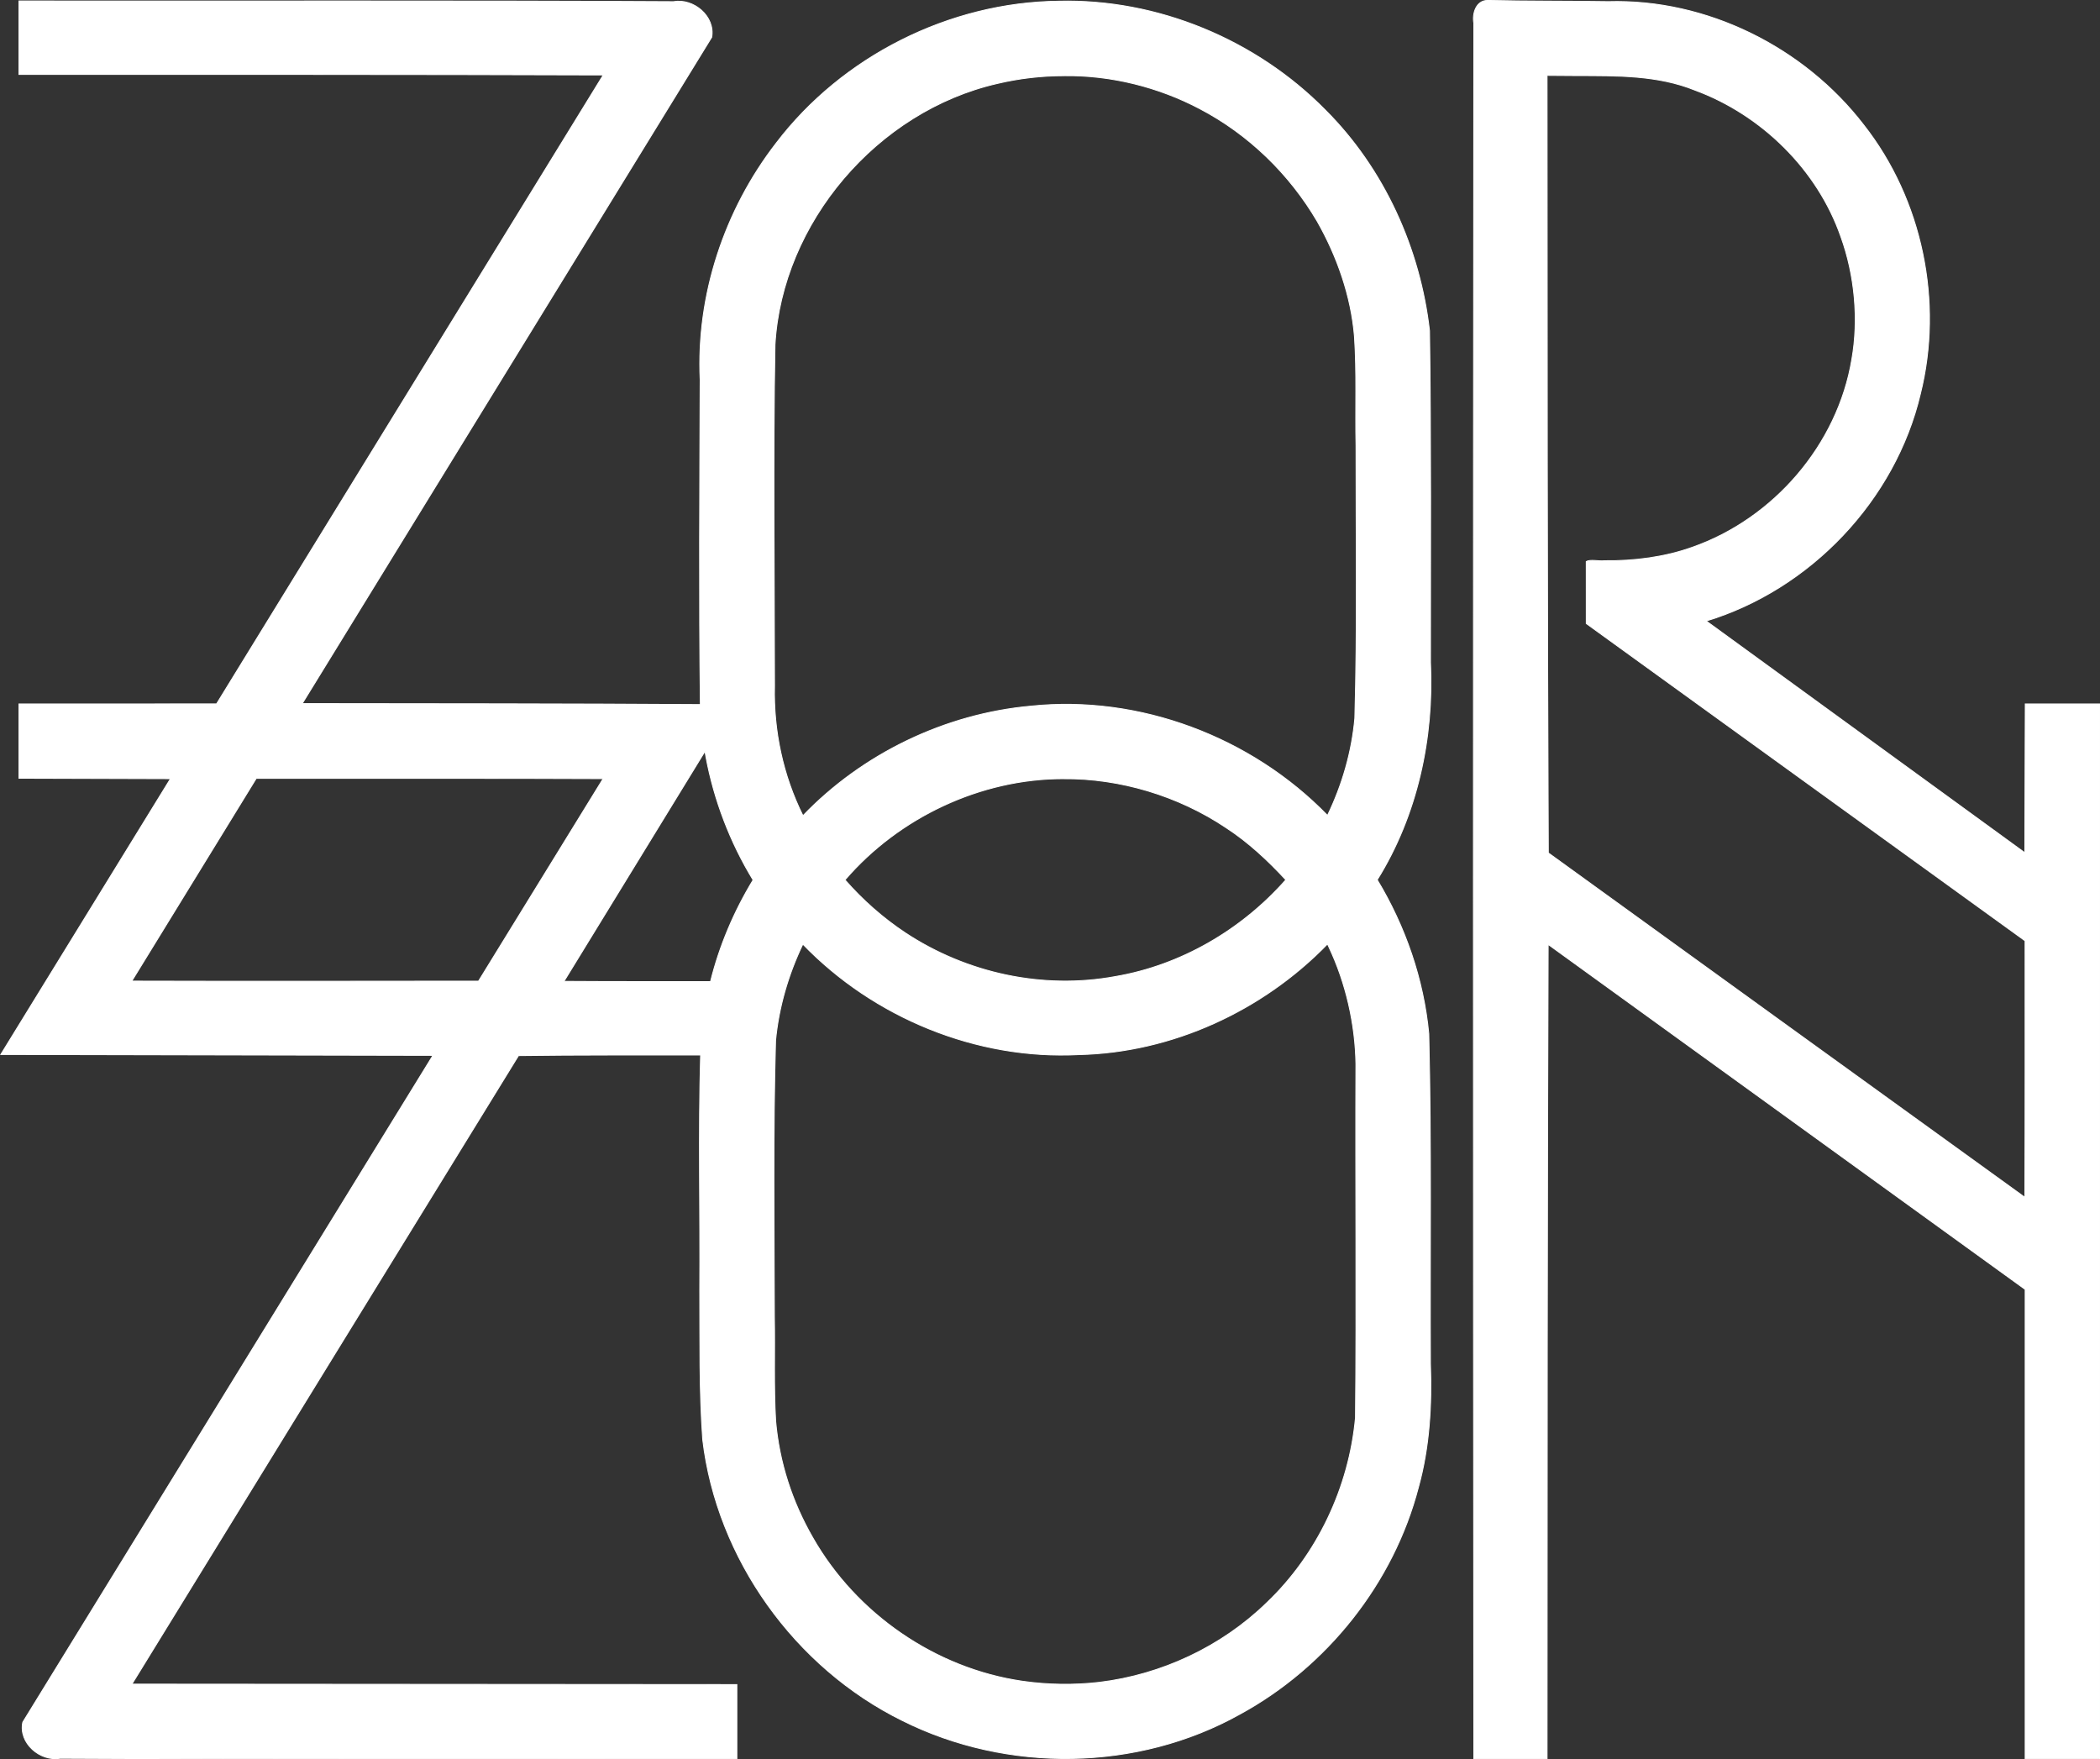 <?xml version="1.0" encoding="UTF-8" standalone="no"?>
<svg
   xmlns:dc="http://purl.org/dc/elements/1.1/"
   xmlns:cc="http://creativecommons.org/ns#"
   xmlns:rdf="http://www.w3.org/1999/02/22-rdf-syntax-ns#"
   xmlns:svg="http://www.w3.org/2000/svg"
   xmlns="http://www.w3.org/2000/svg"
   xmlns:sodipodi="http://sodipodi.sourceforge.net/DTD/sodipodi-0.dtd"
   xmlns:inkscape="http://www.inkscape.org/namespaces/inkscape"
   width="197.278mm"
   height="165.279mm"
   viewBox="0 0 197.278 165.279"
   version="1.1"
   id="svg8"
   inkscape:version="1.0.2-2 (e86c870879, 2021-01-15)"
   sodipodi:docname="logow.svg">
  <rect x="0" y="0" width="197.278" height="165.279" fill="#333333" stroke="none"/>
  <defs
     id="defs2" />
  <sodipodi:namedview
     id="base"
     pagecolor="#ffffff"
     bordercolor="#666666"
     borderopacity="1.0"
     inkscape:pageopacity="0.0"
     inkscape:pageshadow="2"
     inkscape:zoom="0.35"
     inkscape:cx="207.76046"
     inkscape:cy="244.42691"
     inkscape:document-units="mm"
     inkscape:current-layer="g849"
     inkscape:document-rotation="0"
     showgrid="false"
     inkscape:window-width="1267"
     inkscape:window-height="1040"
     inkscape:window-x="50"
     inkscape:window-y="0"
     inkscape:window-maximized="0"
     inkscape:snap-page="true"
     fit-margin-top="0"
     fit-margin-left="0"
     fit-margin-right="0"
     fit-margin-bottom="0" />
  <g
     inkscape:label="Layer 1"
     inkscape:groupmode="layer"
     id="layer1"
     transform="translate(-3.612,-73.227)">
    <g
       id="g849"
       transform="translate(-2.2328857e-4,17.484)">
      <path
         id="path851"
         style="fill:#ffffff;stroke:#ffffff;stroke-width:0.085;stroke-opacity:1"
         d="m 143.359,55.785 c -1.08,-0.009 -1.455,1.233 -1.293,2.123 -0.053,54.356 -0.047,108.712 0,163.068 2.294,0 4.587,0 6.881,0 0.014,-25.505 0.003,-51.011 0.102,-76.516 14.938,10.803 29.875,21.607 44.812,32.41 0,14.702 0,29.404 0,44.105 2.329,0 4.658,0 6.986,0 0,-33.035 0,-66.069 0,-99.104 -2.326,0 -4.651,0 -6.977,0 -0.015,4.66 -0.027,9.32 -0.041,13.98 -9.979,-7.258 -19.957,-14.516 -29.936,-21.773 9.795,-2.975 17.758,-11.345 20.12,-21.322 2.163,-8.654 0.192,-18.255 -5.329,-25.281 -5.615,-7.298 -14.747,-11.845 -23.99,-11.578 -3.779,-0.063 -7.559,-0.024 -11.336,-0.114 z M 5.393,56.363 c 0,2.124 0,4.247 0,6.371 18.298,0.004 36.595,-0.013 54.893,0.051 -12.11,19.694 -24.22,39.388 -36.33,59.082 -6.188,0.002 -12.375,0.004 -18.562,0.006 0,2.326 0,4.651 0,6.977 4.745,0.015 9.49,0.029 14.234,0.043 -5.313,8.636 -10.628,17.271 -15.939,25.908 13.532,0.028 27.064,0.056 40.596,0.084 -12.843,20.88 -25.689,41.759 -38.531,62.641 -0.42,1.961 1.632,3.718 3.514,3.387 21.189,0.11 42.378,0.049 63.566,0.064 0,-2.329 0,-4.658 0,-6.986 -18.943,-0.013 -37.887,-0.028 -56.83,-0.041 12.098,-19.686 24.204,-39.367 36.318,-59.043 5.702,-0.076 11.405,-0.05 17.107,-0.055 -0.214,7.37 -0.028,14.745 -0.079,22.117 0.028,4.665 -0.06,9.342 0.276,13.997 1.32,11.203 8.661,21.436 18.768,26.41 9.836,4.918 22.08,4.771 31.702,-0.61 8.16,-4.452 14.422,-12.301 16.767,-21.315 1.044,-3.768 1.267,-7.703 1.126,-11.595 -0.048,-10.333 0.101,-20.67 -0.154,-31 -0.481,-5.108 -2.198,-10.075 -4.845,-14.461 3.774,-6.063 5.341,-13.332 5.004,-20.425 -0.005,-10.384 0.063,-20.771 -0.091,-31.153 -0.88,-7.733 -4.262,-15.221 -9.793,-20.74 C 121.601,59.47 112.35,55.623 103.062,55.856 92.801,55.974 82.736,61.03 76.522,69.2 c -4.858,6.279 -7.508,14.271 -7.135,22.219 -0.034,10.17 -0.112,20.341 0.019,30.511 -12.467,-0.082 -24.935,-0.076 -37.402,-0.092 12.823,-20.867 25.646,-41.733 38.469,-62.6 0.342,-1.965 -1.707,-3.677 -3.588,-3.338 -20.497,-0.117 -40.995,-0.037 -61.492,-0.066 0,0.176 0,0.353 0,0.529 z M 151.719,62.844 c 3.772,0.015 7.591,-0.067 11.14,1.374 6.21,2.292 11.489,7.427 13.691,13.764 1.308,3.613 1.691,7.775 1.03,11.508 -1.33,8.036 -7.356,15.009 -15.023,17.677 -2.556,0.915 -5.445,1.287 -8.215,1.251 -0.533,0.066 -1.349,-0.152 -1.714,0.082 2.9e-4,1.939 0.002,3.877 0.002,5.816 13.739,9.938 27.482,19.871 41.223,29.807 -2.9e-4,8.033 0.011,16.066 -0.019,24.1 -14.929,-10.778 -29.852,-21.564 -44.77,-32.357 -0.112,-24.347 -0.102,-48.694 -0.117,-73.041 0.924,0.006 1.848,0.013 2.771,0.02 z m -48.109,0.008 c 4.38,-0.054 8.846,1.061 12.721,3.108 4.579,2.395 8.43,6.139 11.036,10.593 1.846,3.249 3.174,7.004 3.486,10.799 0.228,3.409 0.072,6.83 0.147,10.244 -0.009,8.54 0.129,17.085 -0.112,25.622 -0.284,3.167 -1.188,6.268 -2.568,9.129 -7.133,-7.352 -17.658,-11.342 -27.877,-10.268 -8.055,0.73 -15.796,4.46 -21.399,10.292 -1.875,-3.769 -2.778,-7.99 -2.673,-12.195 -0.007,-10.684 -0.145,-21.372 0.045,-32.055 0.662,-11.474 9.589,-21.947 20.878,-24.535 2.049,-0.486 4.173,-0.734 6.314,-0.732 z m -33.682,63.977 c 0.766,4.084 2.269,8.031 4.432,11.58 -1.797,2.958 -3.164,6.182 -3.998,9.543 -4.59,1.8e-4 -9.18,0.01 -13.77,-0.021 4.416,-7.204 8.832,-14.409 13.248,-21.613 0.029,0.171 0.059,0.341 0.088,0.512 z m -24.312,2.033 c 4.886,-6.1e-4 9.772,0.006 14.658,0.027 -3.902,6.34 -7.805,12.68 -11.707,19.02 -10.859,0.009 -21.719,0.03 -32.578,-0.002 3.899,-6.348 7.798,-12.697 11.697,-19.045 5.977,0 11.953,0 17.93,0 z m 57.865,0.031 c 5.319,-0.051 10.819,1.588 15.316,4.605 2.091,1.359 3.924,3.075 5.61,4.897 -4.134,4.688 -9.842,8.035 -16.029,9.087 -6.781,1.246 -13.934,-0.284 -19.732,-4.113 -2.096,-1.393 -3.998,-3.075 -5.654,-4.967 5.063,-5.892 12.746,-9.509 20.49,-9.51 z m 24.963,15.797 c 1.602,3.376 2.491,7.265 2.547,11.008 -0.051,11.07 0.068,22.142 -0.041,33.213 -0.597,6.546 -3.589,12.892 -8.367,17.427 -4.23,4.109 -9.869,6.741 -15.689,7.441 -2.37,0.278 -4.881,0.242 -7.249,-0.104 -8.157,-1.185 -15.591,-6.319 -19.672,-13.468 -1.944,-3.375 -3.157,-7.08 -3.495,-10.989 -0.187,-3.253 -0.061,-6.518 -0.119,-9.776 -0.023,-8.648 -0.131,-17.3 0.111,-25.945 0.299,-3.143 1.2,-6.218 2.563,-9.063 6.664,6.908 16.327,10.884 25.942,10.379 8.75,-0.195 17.27,-4.127 23.34,-10.389 0.044,0.088 0.087,0.176 0.131,0.264 z" />
    </g>
  </g>
</svg>
